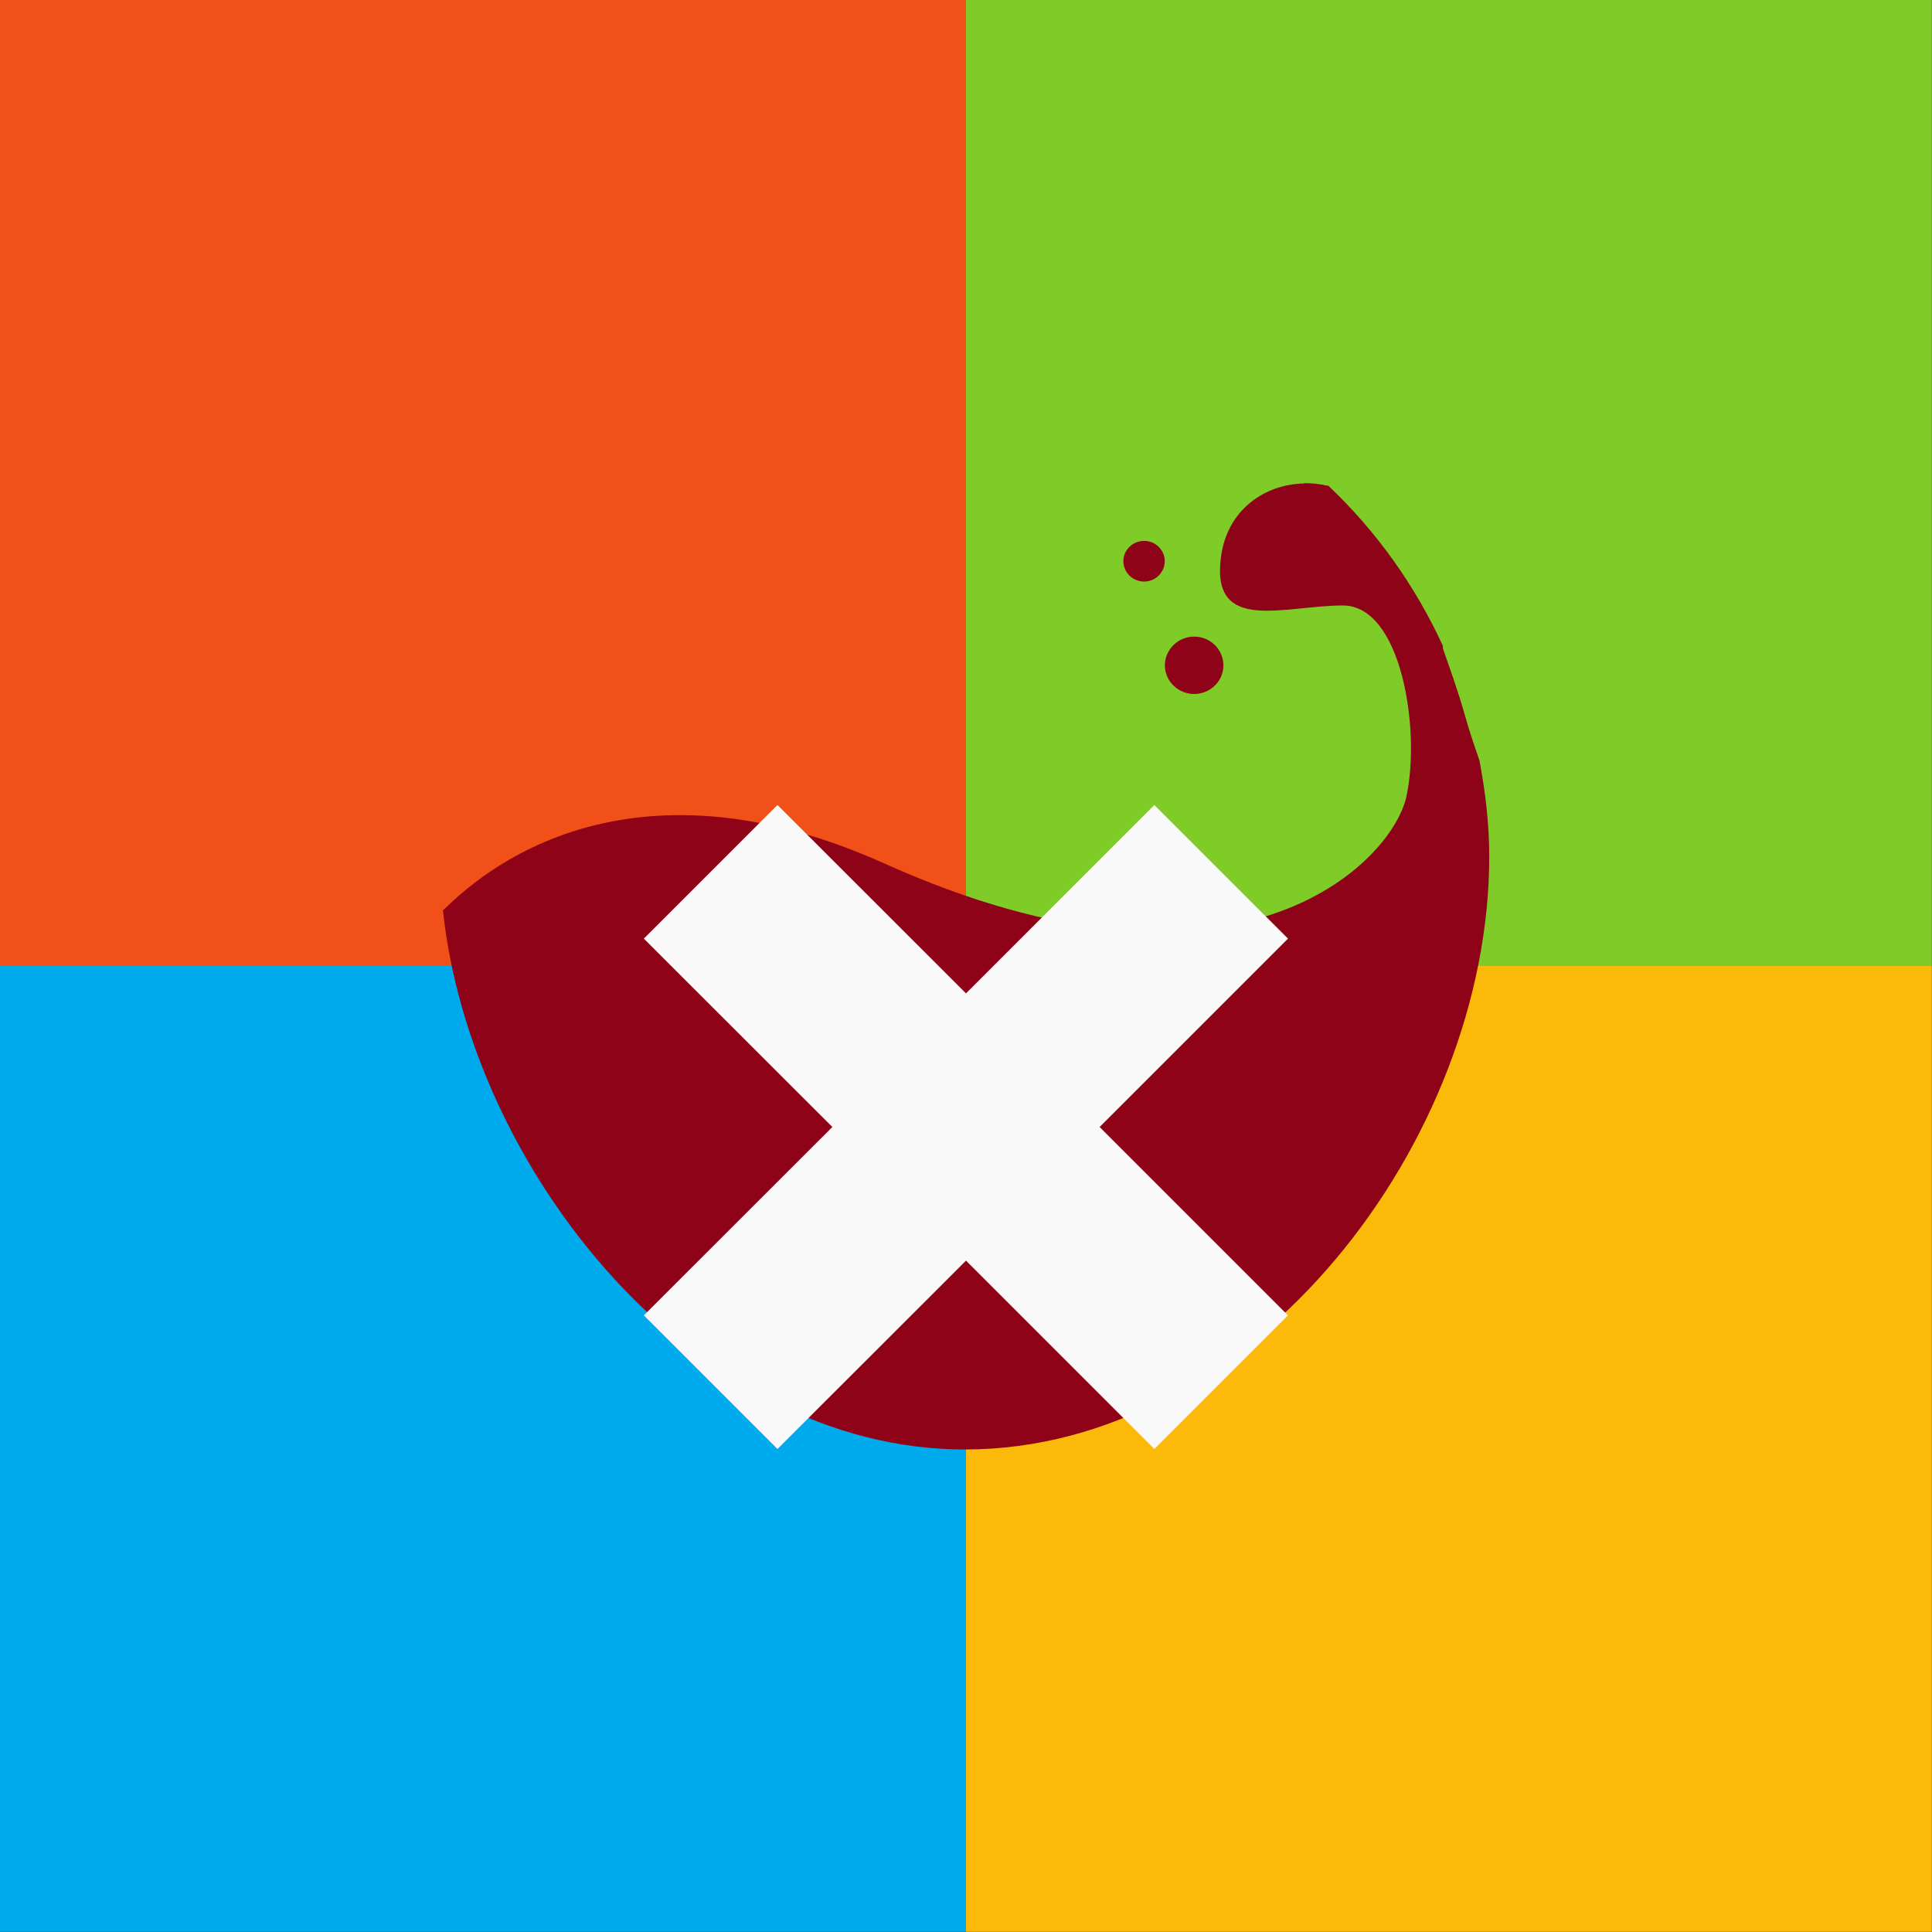 <!-- color: #eeeeee -->
<svg xmlns="http://www.w3.org/2000/svg" xmlns:xlink="http://www.w3.org/1999/xlink" width="48px" height="48px" viewBox="0 0 48 48" version="1.1">
<rect x="0" y="0" width="48" height="48" fill="#333333" stroke="none"/>
<g id="surface1">
<path style=" stroke:none;fill-rule:evenodd;fill:rgb(49.804%,80%,15.686%);fill-opacity:1;" d="M 24 0 L 24 24 L 47.996 24 L 47.996 0 M 24 0 "/>
<path style=" stroke:none;fill-rule:evenodd;fill:rgb(98.431%,72.941%,3.529%);fill-opacity:1;" d="M 24 24 L 24 47.996 L 47.996 47.996 L 47.996 24 M 24 24 "/>
<path style=" stroke:none;fill-rule:evenodd;fill:rgb(0%,67.059%,92.941%);fill-opacity:1;" d="M 0 24 L 0 47.996 L 24 47.996 L 24 24 M 0 24 "/>
<path style=" stroke:none;fill-rule:evenodd;fill:rgb(94.51%,31.765%,9.804%);fill-opacity:1;" d="M 0 0 L 0 24 L 24 24 L 24 0 M 0 0 "/>
<path style=" stroke:none;fill-rule:nonzero;fill:rgb(55.686%,1.176%,9.02%);fill-opacity:1;" d="M 32.395 12.012 C 31.43 12.031 30.484 12.656 30.332 13.855 C 30.09 15.754 31.906 15.043 33.363 15.043 C 34.82 15.043 35.301 18.133 34.941 19.793 C 34.574 21.453 30.711 25.383 21.973 21.453 C 14.777 18.219 11.184 22.527 11.004 22.613 C 11.684 29.039 17.23 36.012 23.973 36.012 C 31.16 36.012 37 28.324 37 21.277 C 37 20.465 36.902 19.668 36.758 18.898 C 36.625 18.512 36.492 18.125 36.395 17.77 C 36.215 17.137 36.02 16.605 35.848 16.109 C 35.84 16.09 35.855 16.066 35.848 16.047 C 35.16 14.547 34.191 13.191 33 12.066 C 32.992 12.055 32.973 12.074 32.969 12.066 C 32.781 12.02 32.586 12.004 32.395 12.004 M 32.398 12.008 "/>
<path style=" stroke:none;fill-rule:nonzero;fill:rgb(55.686%,1.176%,9.02%);fill-opacity:1;" d="M 30.395 16.531 C 30.395 16.922 30.07 17.242 29.668 17.242 C 29.27 17.242 28.941 16.922 28.941 16.531 C 28.941 16.137 29.27 15.816 29.668 15.816 C 30.07 15.816 30.395 16.137 30.395 16.531 M 30.395 16.531 "/>
<path style=" stroke:none;fill-rule:nonzero;fill:rgb(55.686%,1.176%,9.02%);fill-opacity:1;" d="M 28.938 13.941 C 28.938 14.223 28.707 14.449 28.426 14.449 C 28.141 14.449 27.91 14.223 27.91 13.941 C 27.91 13.664 28.141 13.438 28.426 13.438 C 28.707 13.438 28.938 13.664 28.938 13.941 M 28.938 13.941 "/>
<path style=" stroke:none;fill-rule:nonzero;fill:rgb(97.647%,97.647%,97.647%);fill-opacity:1;" d="M 28.68 20 L 24 24.68 L 19.316 20 L 15.996 23.32 L 20.68 28 L 15.996 32.68 L 19.316 36 L 24 31.32 L 28.68 36 L 32 32.68 L 27.32 28 L 32 23.32 M 28.68 20 "/>
</g>
</svg>
